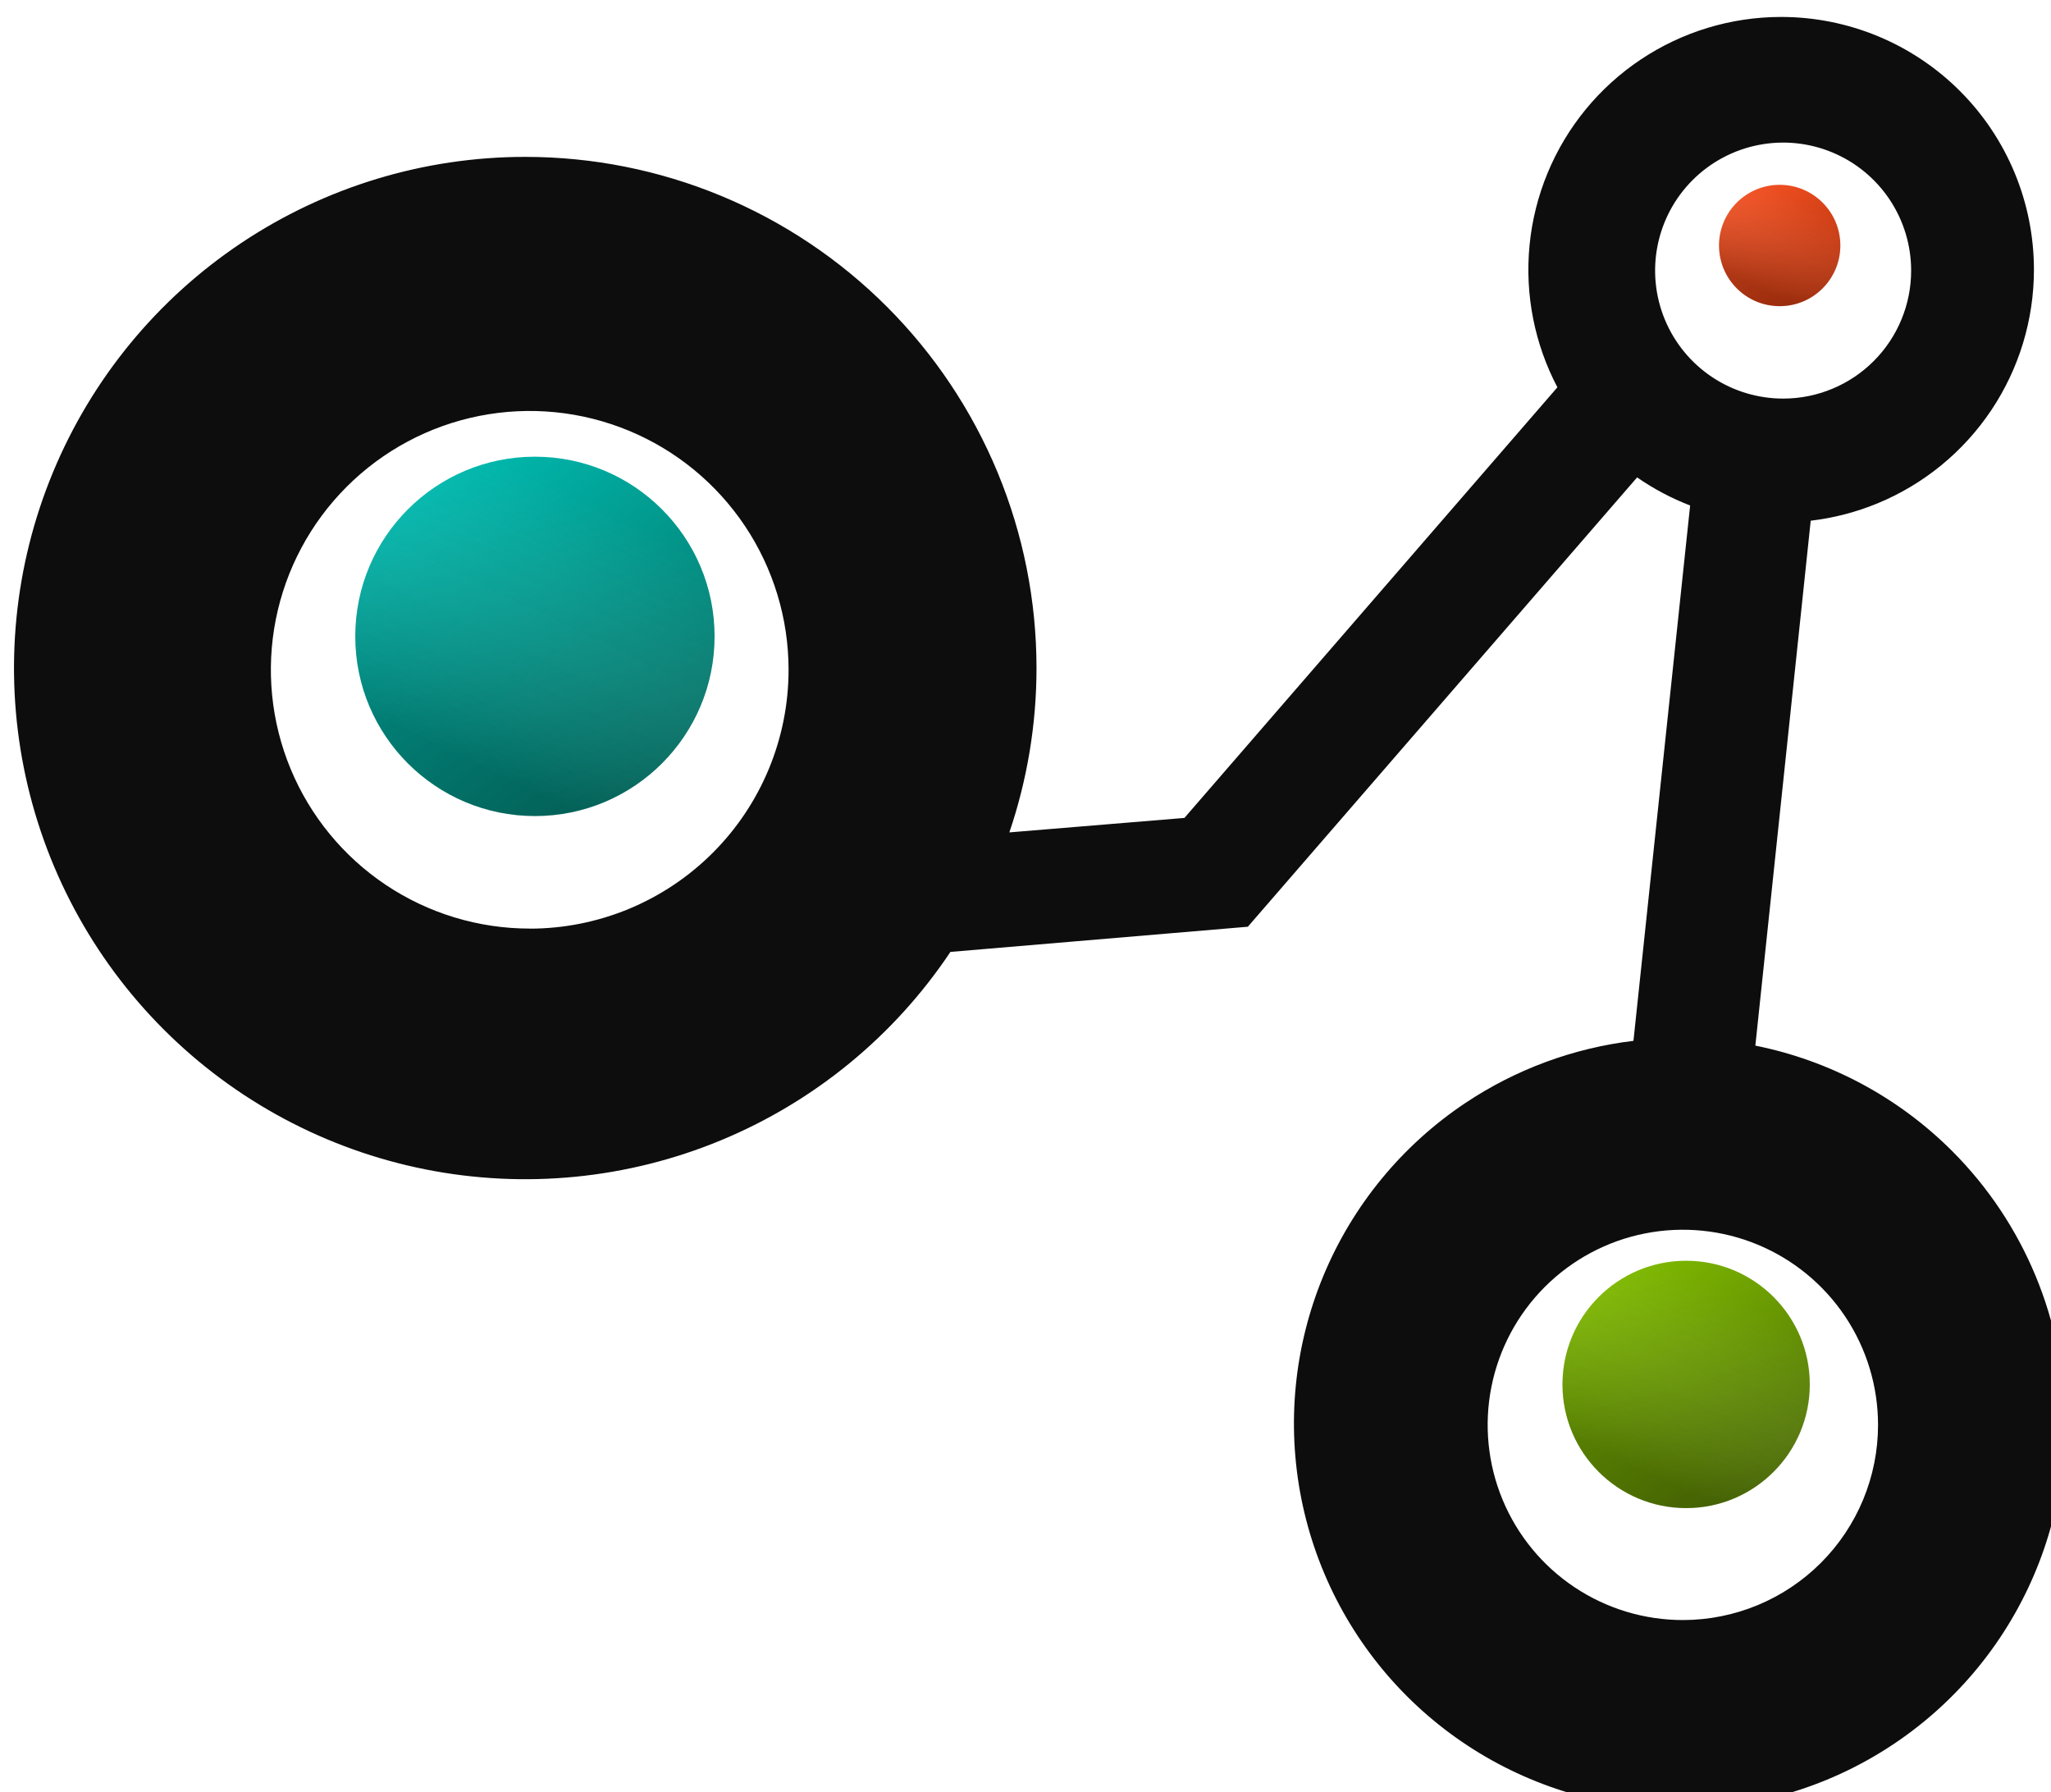 <svg width="641" height="560" viewBox="0 0 641 560" fill="none" xmlns="http://www.w3.org/2000/svg">
<g filter="url(#filter0_i_17_2075)">
<path fill-rule="evenodd" clip-rule="evenodd" d="M508.359 13.336C521.342 4.653 536.608 0.012 552.228 2.26493e-05C562.613 -0.008 572.898 2.031 582.494 6.001C592.09 9.97 600.809 15.792 608.152 23.133C615.496 30.474 621.319 39.191 625.29 48.784C629.26 58.377 631.3 68.659 631.292 79.041C631.28 94.656 626.638 109.918 617.953 122.897C609.267 135.877 596.928 145.99 582.494 151.961C575.753 154.75 568.695 156.576 561.527 157.42L544.227 321.448C567.352 326.09 588.793 337.458 605.717 354.379C628.309 376.968 641 407.603 641 439.546C641 463.371 633.933 486.66 620.693 506.469C607.452 526.278 588.633 541.717 566.616 550.833C544.598 559.949 520.371 562.334 496.998 557.684C473.624 553.035 452.155 541.561 435.305 524.713C418.456 507.865 406.982 486.4 402.335 463.033C397.688 439.666 400.077 415.446 409.199 393.437C418.322 371.427 433.769 352.616 453.586 339.383C469.385 328.832 487.397 322.205 506.128 319.953L523.844 152.665C517.991 150.407 512.428 147.459 507.273 143.886L386.047 283.797L385.628 284.295L292.662 292.165C292.653 292.179 292.643 292.193 292.634 292.207C275.076 318.476 250.121 338.949 220.923 351.039C191.726 363.128 159.598 366.29 128.603 360.125C97.608 353.96 69.137 338.745 46.792 316.404C24.447 294.062 9.231 265.598 3.068 234.611C-3.095 203.624 0.072 171.506 12.169 142.319C24.265 113.132 44.748 88.186 71.026 70.636C97.305 53.087 128.199 43.722 159.802 43.726C180.784 43.726 201.56 47.857 220.945 55.885C240.329 63.913 257.942 75.679 272.777 90.512C287.613 105.345 299.381 122.954 307.408 142.334C315.436 161.714 319.566 182.485 319.564 203.461C319.564 221.022 316.668 238.365 311.08 254.817L365.792 250.295L482.36 115.735C478.85 109.06 476.295 101.881 474.806 94.404C471.755 79.089 473.315 63.213 479.287 48.784C485.259 34.354 495.376 22.019 508.359 13.336ZM530.678 112.517C537.257 116.912 544.993 119.258 552.906 119.258H552.986C563.585 119.243 573.745 115.021 581.232 107.521C588.719 100.021 592.922 89.856 592.917 79.26C592.917 71.349 590.57 63.615 586.174 57.038C581.777 50.46 575.528 45.333 568.218 42.306C560.907 39.279 552.862 38.486 545.101 40.03C537.339 41.573 530.21 45.383 524.615 50.977C519.019 56.57 515.209 63.697 513.665 71.457C512.121 79.215 512.913 87.258 515.942 94.567C518.97 101.875 524.098 108.122 530.678 112.517ZM521.588 500.949C509.522 500.953 497.726 497.38 487.691 490.681C477.657 483.982 469.835 474.459 465.215 463.316C460.595 452.173 459.384 439.911 461.735 428.079C464.087 416.248 469.895 405.38 478.426 396.849C486.956 388.318 497.826 382.508 509.659 380.154C521.493 377.799 533.76 379.005 544.908 383.621C556.055 388.236 565.584 396.052 572.288 406.081C578.992 416.111 582.57 427.902 582.57 439.965C582.57 456.135 576.146 471.644 564.71 483.08C553.274 494.516 537.763 500.944 521.588 500.949ZM116.233 271.243C129.537 280.13 145.177 284.873 161.177 284.873V284.893C171.803 284.893 182.324 282.8 192.14 278.735C201.956 274.669 210.875 268.71 218.388 261.198C225.9 253.686 231.858 244.769 235.923 234.954C239.987 225.14 242.078 214.621 242.075 203.999C242.075 188.004 237.33 172.367 228.441 159.068C219.552 145.768 206.918 135.402 192.136 129.281C177.353 123.16 161.088 121.558 145.395 124.679C129.702 127.799 115.288 135.502 103.974 146.812C92.66 158.123 84.956 172.533 81.834 188.221C78.713 203.909 80.315 220.17 86.438 234.948C92.561 249.726 102.93 262.357 116.233 271.243Z" fill="#0D0D0D"/>
</g>
<g filter="url(#filter1_d_17_2075)">
<circle cx="161.84" cy="226.117" r="25.447" fill="#F25123"/>
</g>
<g filter="url(#filter2_ii_17_2075)">
<circle cx="161.146" cy="204.896" r="56.146" fill="url(#paint0_linear_17_2075)"/>
<circle cx="161.146" cy="204.896" r="56.146" fill="url(#paint1_linear_17_2075)" fill-opacity="0.2"/>
</g>
<g filter="url(#filter3_d_17_2075)">
<circle cx="522.397" cy="442.173" r="23.271" fill="#78AD08" fill-opacity="0.01" shape-rendering="crispEdges"/>
</g>
<g filter="url(#filter4_ii_17_2075)">
<circle cx="522.813" cy="436.771" r="38.646" fill="url(#paint2_linear_17_2075)"/>
<circle cx="522.813" cy="436.771" r="38.646" fill="url(#paint3_linear_17_2075)" fill-opacity="0.2"/>
</g>
<g filter="url(#filter5_d_17_2075)">
<circle cx="554.371" cy="81.808" r="11.416" fill="#F25123"/>
</g>
<g filter="url(#filter6_ii_17_2075)">
<circle cx="554.168" cy="78.75" r="18.958" fill="url(#paint4_linear_17_2075)"/>
<circle cx="554.168" cy="78.75" r="18.958" fill="url(#paint5_linear_17_2075)" fill-opacity="0.2"/>
</g>
<defs>
<filter id="filter0_i_17_2075" x="0" y="0" width="645.375" height="565.296" filterUnits="userSpaceOnUse" color-interpolation-filters="sRGB">
<feFlood flood-opacity="0" result="BackgroundImageFix"/>
<feBlend mode="normal" in="SourceGraphic" in2="BackgroundImageFix" result="shape"/>
<feColorMatrix in="SourceAlpha" type="matrix" values="0 0 0 0 0 0 0 0 0 0 0 0 0 0 0 0 0 0 127 0" result="hardAlpha"/>
<feOffset dx="4.375" dy="5.296"/>
<feGaussianBlur stdDeviation="13.125"/>
<feComposite in2="hardAlpha" operator="arithmetic" k2="-1" k3="1"/>
<feColorMatrix type="matrix" values="0 0 0 0 0 0 0 0 0 0 0 0 0 0 0 0 0 0 0.41 0"/>
<feBlend mode="normal" in2="shape" result="effect1_innerShadow_17_2075"/>
</filter>
<filter id="filter1_d_17_2075" x="100.04" y="166.134" width="123.6" height="123.6" filterUnits="userSpaceOnUse" color-interpolation-filters="sRGB">
<feFlood flood-opacity="0" result="BackgroundImageFix"/>
<feColorMatrix in="SourceAlpha" type="matrix" values="0 0 0 0 0 0 0 0 0 0 0 0 0 0 0 0 0 0 127 0" result="hardAlpha"/>
<feOffset dy="1.818"/>
<feGaussianBlur stdDeviation="18.177"/>
<feComposite in2="hardAlpha" operator="out"/>
<feColorMatrix type="matrix" values="0 0 0 0 0.027 0 0 0 0 0.671 0 0 0 0 0.631 0 0 0 1 0"/>
<feBlend mode="normal" in2="BackgroundImageFix" result="effect1_dropShadow_17_2075"/>
<feBlend mode="normal" in="SourceGraphic" in2="effect1_dropShadow_17_2075" result="shape"/>
</filter>
<filter id="filter2_ii_17_2075" x="105" y="143.92" width="117.121" height="118.329" filterUnits="userSpaceOnUse" color-interpolation-filters="sRGB">
<feFlood flood-opacity="0" result="BackgroundImageFix"/>
<feBlend mode="normal" in="SourceGraphic" in2="BackgroundImageFix" result="shape"/>
<feColorMatrix in="SourceAlpha" type="matrix" values="0 0 0 0 0 0 0 0 0 0 0 0 0 0 0 0 0 0 127 0" result="hardAlpha"/>
<feOffset dy="-7.245"/>
<feGaussianBlur stdDeviation="2.415"/>
<feComposite in2="hardAlpha" operator="arithmetic" k2="-1" k3="1"/>
<feColorMatrix type="matrix" values="0 0 0 0 0 0 0 0 0 0 0 0 0 0 0 0 0 0 0.12 0"/>
<feBlend mode="normal" in2="shape" result="effect1_innerShadow_17_2075"/>
<feColorMatrix in="SourceAlpha" type="matrix" values="0 0 0 0 0 0 0 0 0 0 0 0 0 0 0 0 0 0 127 0" result="hardAlpha"/>
<feOffset dx="6.037" dy="1.207"/>
<feGaussianBlur stdDeviation="2.415"/>
<feComposite in2="hardAlpha" operator="arithmetic" k2="-1" k3="1"/>
<feColorMatrix type="matrix" values="0 0 0 0 0 0 0 0 0 0 0 0 0 0 0 0 0 0 0.1 0"/>
<feBlend mode="normal" in2="effect1_innerShadow_17_2075" result="effect2_innerShadow_17_2075"/>
</filter>
<filter id="filter3_d_17_2075" x="465.883" y="387.321" width="113.029" height="113.029" filterUnits="userSpaceOnUse" color-interpolation-filters="sRGB">
<feFlood flood-opacity="0" result="BackgroundImageFix"/>
<feColorMatrix in="SourceAlpha" type="matrix" values="0 0 0 0 0 0 0 0 0 0 0 0 0 0 0 0 0 0 127 0" result="hardAlpha"/>
<feOffset dy="1.662"/>
<feGaussianBlur stdDeviation="16.622"/>
<feComposite in2="hardAlpha" operator="out"/>
<feColorMatrix type="matrix" values="0 0 0 0 0.498 0 0 0 0 0.729 0 0 0 0 0 0 0 0 1 0"/>
<feBlend mode="normal" in2="BackgroundImageFix" result="effect1_dropShadow_17_2075"/>
<feBlend mode="normal" in="SourceGraphic" in2="effect1_dropShadow_17_2075" result="shape"/>
</filter>
<filter id="filter4_ii_17_2075" x="484.167" y="394.801" width="80.616" height="81.447" filterUnits="userSpaceOnUse" color-interpolation-filters="sRGB">
<feFlood flood-opacity="0" result="BackgroundImageFix"/>
<feBlend mode="normal" in="SourceGraphic" in2="BackgroundImageFix" result="shape"/>
<feColorMatrix in="SourceAlpha" type="matrix" values="0 0 0 0 0 0 0 0 0 0 0 0 0 0 0 0 0 0 127 0" result="hardAlpha"/>
<feOffset dy="-4.987"/>
<feGaussianBlur stdDeviation="1.662"/>
<feComposite in2="hardAlpha" operator="arithmetic" k2="-1" k3="1"/>
<feColorMatrix type="matrix" values="0 0 0 0 0 0 0 0 0 0 0 0 0 0 0 0 0 0 0.12 0"/>
<feBlend mode="normal" in2="shape" result="effect1_innerShadow_17_2075"/>
<feColorMatrix in="SourceAlpha" type="matrix" values="0 0 0 0 0 0 0 0 0 0 0 0 0 0 0 0 0 0 127 0" result="hardAlpha"/>
<feOffset dx="4.155" dy="0.831"/>
<feGaussianBlur stdDeviation="1.662"/>
<feComposite in2="hardAlpha" operator="arithmetic" k2="-1" k3="1"/>
<feColorMatrix type="matrix" values="0 0 0 0 0 0 0 0 0 0 0 0 0 0 0 0 0 0 0.1 0"/>
<feBlend mode="normal" in2="effect1_innerShadow_17_2075" result="effect2_innerShadow_17_2075"/>
</filter>
<filter id="filter5_d_17_2075" x="526.647" y="54.899" width="55.448" height="55.448" filterUnits="userSpaceOnUse" color-interpolation-filters="sRGB">
<feFlood flood-opacity="0" result="BackgroundImageFix"/>
<feColorMatrix in="SourceAlpha" type="matrix" values="0 0 0 0 0 0 0 0 0 0 0 0 0 0 0 0 0 0 127 0" result="hardAlpha"/>
<feOffset dy="0.815"/>
<feGaussianBlur stdDeviation="8.154"/>
<feComposite in2="hardAlpha" operator="out"/>
<feColorMatrix type="matrix" values="0 0 0 0 0.949 0 0 0 0 0.318 0 0 0 0 0.137 0 0 0 1 0"/>
<feBlend mode="normal" in2="BackgroundImageFix" result="effect1_dropShadow_17_2075"/>
<feBlend mode="normal" in="SourceGraphic" in2="effect1_dropShadow_17_2075" result="shape"/>
</filter>
<filter id="filter6_ii_17_2075" x="535.209" y="58.161" width="39.548" height="39.955" filterUnits="userSpaceOnUse" color-interpolation-filters="sRGB">
<feFlood flood-opacity="0" result="BackgroundImageFix"/>
<feBlend mode="normal" in="SourceGraphic" in2="BackgroundImageFix" result="shape"/>
<feColorMatrix in="SourceAlpha" type="matrix" values="0 0 0 0 0 0 0 0 0 0 0 0 0 0 0 0 0 0 127 0" result="hardAlpha"/>
<feOffset dy="-2.446"/>
<feGaussianBlur stdDeviation="0.815"/>
<feComposite in2="hardAlpha" operator="arithmetic" k2="-1" k3="1"/>
<feColorMatrix type="matrix" values="0 0 0 0 0 0 0 0 0 0 0 0 0 0 0 0 0 0 0.12 0"/>
<feBlend mode="normal" in2="shape" result="effect1_innerShadow_17_2075"/>
<feColorMatrix in="SourceAlpha" type="matrix" values="0 0 0 0 0 0 0 0 0 0 0 0 0 0 0 0 0 0 127 0" result="hardAlpha"/>
<feOffset dx="2.039" dy="0.408"/>
<feGaussianBlur stdDeviation="0.815"/>
<feComposite in2="hardAlpha" operator="arithmetic" k2="-1" k3="1"/>
<feColorMatrix type="matrix" values="0 0 0 0 0 0 0 0 0 0 0 0 0 0 0 0 0 0 0.1 0"/>
<feBlend mode="normal" in2="effect1_innerShadow_17_2075" result="effect2_innerShadow_17_2075"/>
</filter>
<linearGradient id="paint0_linear_17_2075" x1="127.942" y1="155.995" x2="212.462" y2="261.042" gradientUnits="userSpaceOnUse">
<stop stop-color="#00BAAF"/>
<stop offset="1" stop-color="#056B5F"/>
</linearGradient>
<linearGradient id="paint1_linear_17_2075" x1="153.298" y1="250.175" x2="192.54" y2="168.673" gradientUnits="userSpaceOnUse">
<stop/>
<stop offset="1" stop-color="white" stop-opacity="0"/>
</linearGradient>
<linearGradient id="paint2_linear_17_2075" x1="499.957" y1="403.112" x2="558.134" y2="475.417" gradientUnits="userSpaceOnUse">
<stop stop-color="#7FBA00"/>
<stop offset="1" stop-color="#4B6B05"/>
</linearGradient>
<linearGradient id="paint3_linear_17_2075" x1="517.41" y1="467.937" x2="544.421" y2="411.838" gradientUnits="userSpaceOnUse">
<stop/>
<stop offset="1" stop-color="white" stop-opacity="0"/>
</linearGradient>
<linearGradient id="paint4_linear_17_2075" x1="542.956" y1="62.238" x2="571.495" y2="97.708" gradientUnits="userSpaceOnUse">
<stop stop-color="#F25123"/>
<stop offset="1" stop-color="#B4300A"/>
</linearGradient>
<linearGradient id="paint5_linear_17_2075" x1="551.517" y1="94.039" x2="564.768" y2="66.519" gradientUnits="userSpaceOnUse">
<stop/>
<stop offset="1" stop-color="white" stop-opacity="0"/>
</linearGradient>
</defs>
</svg>